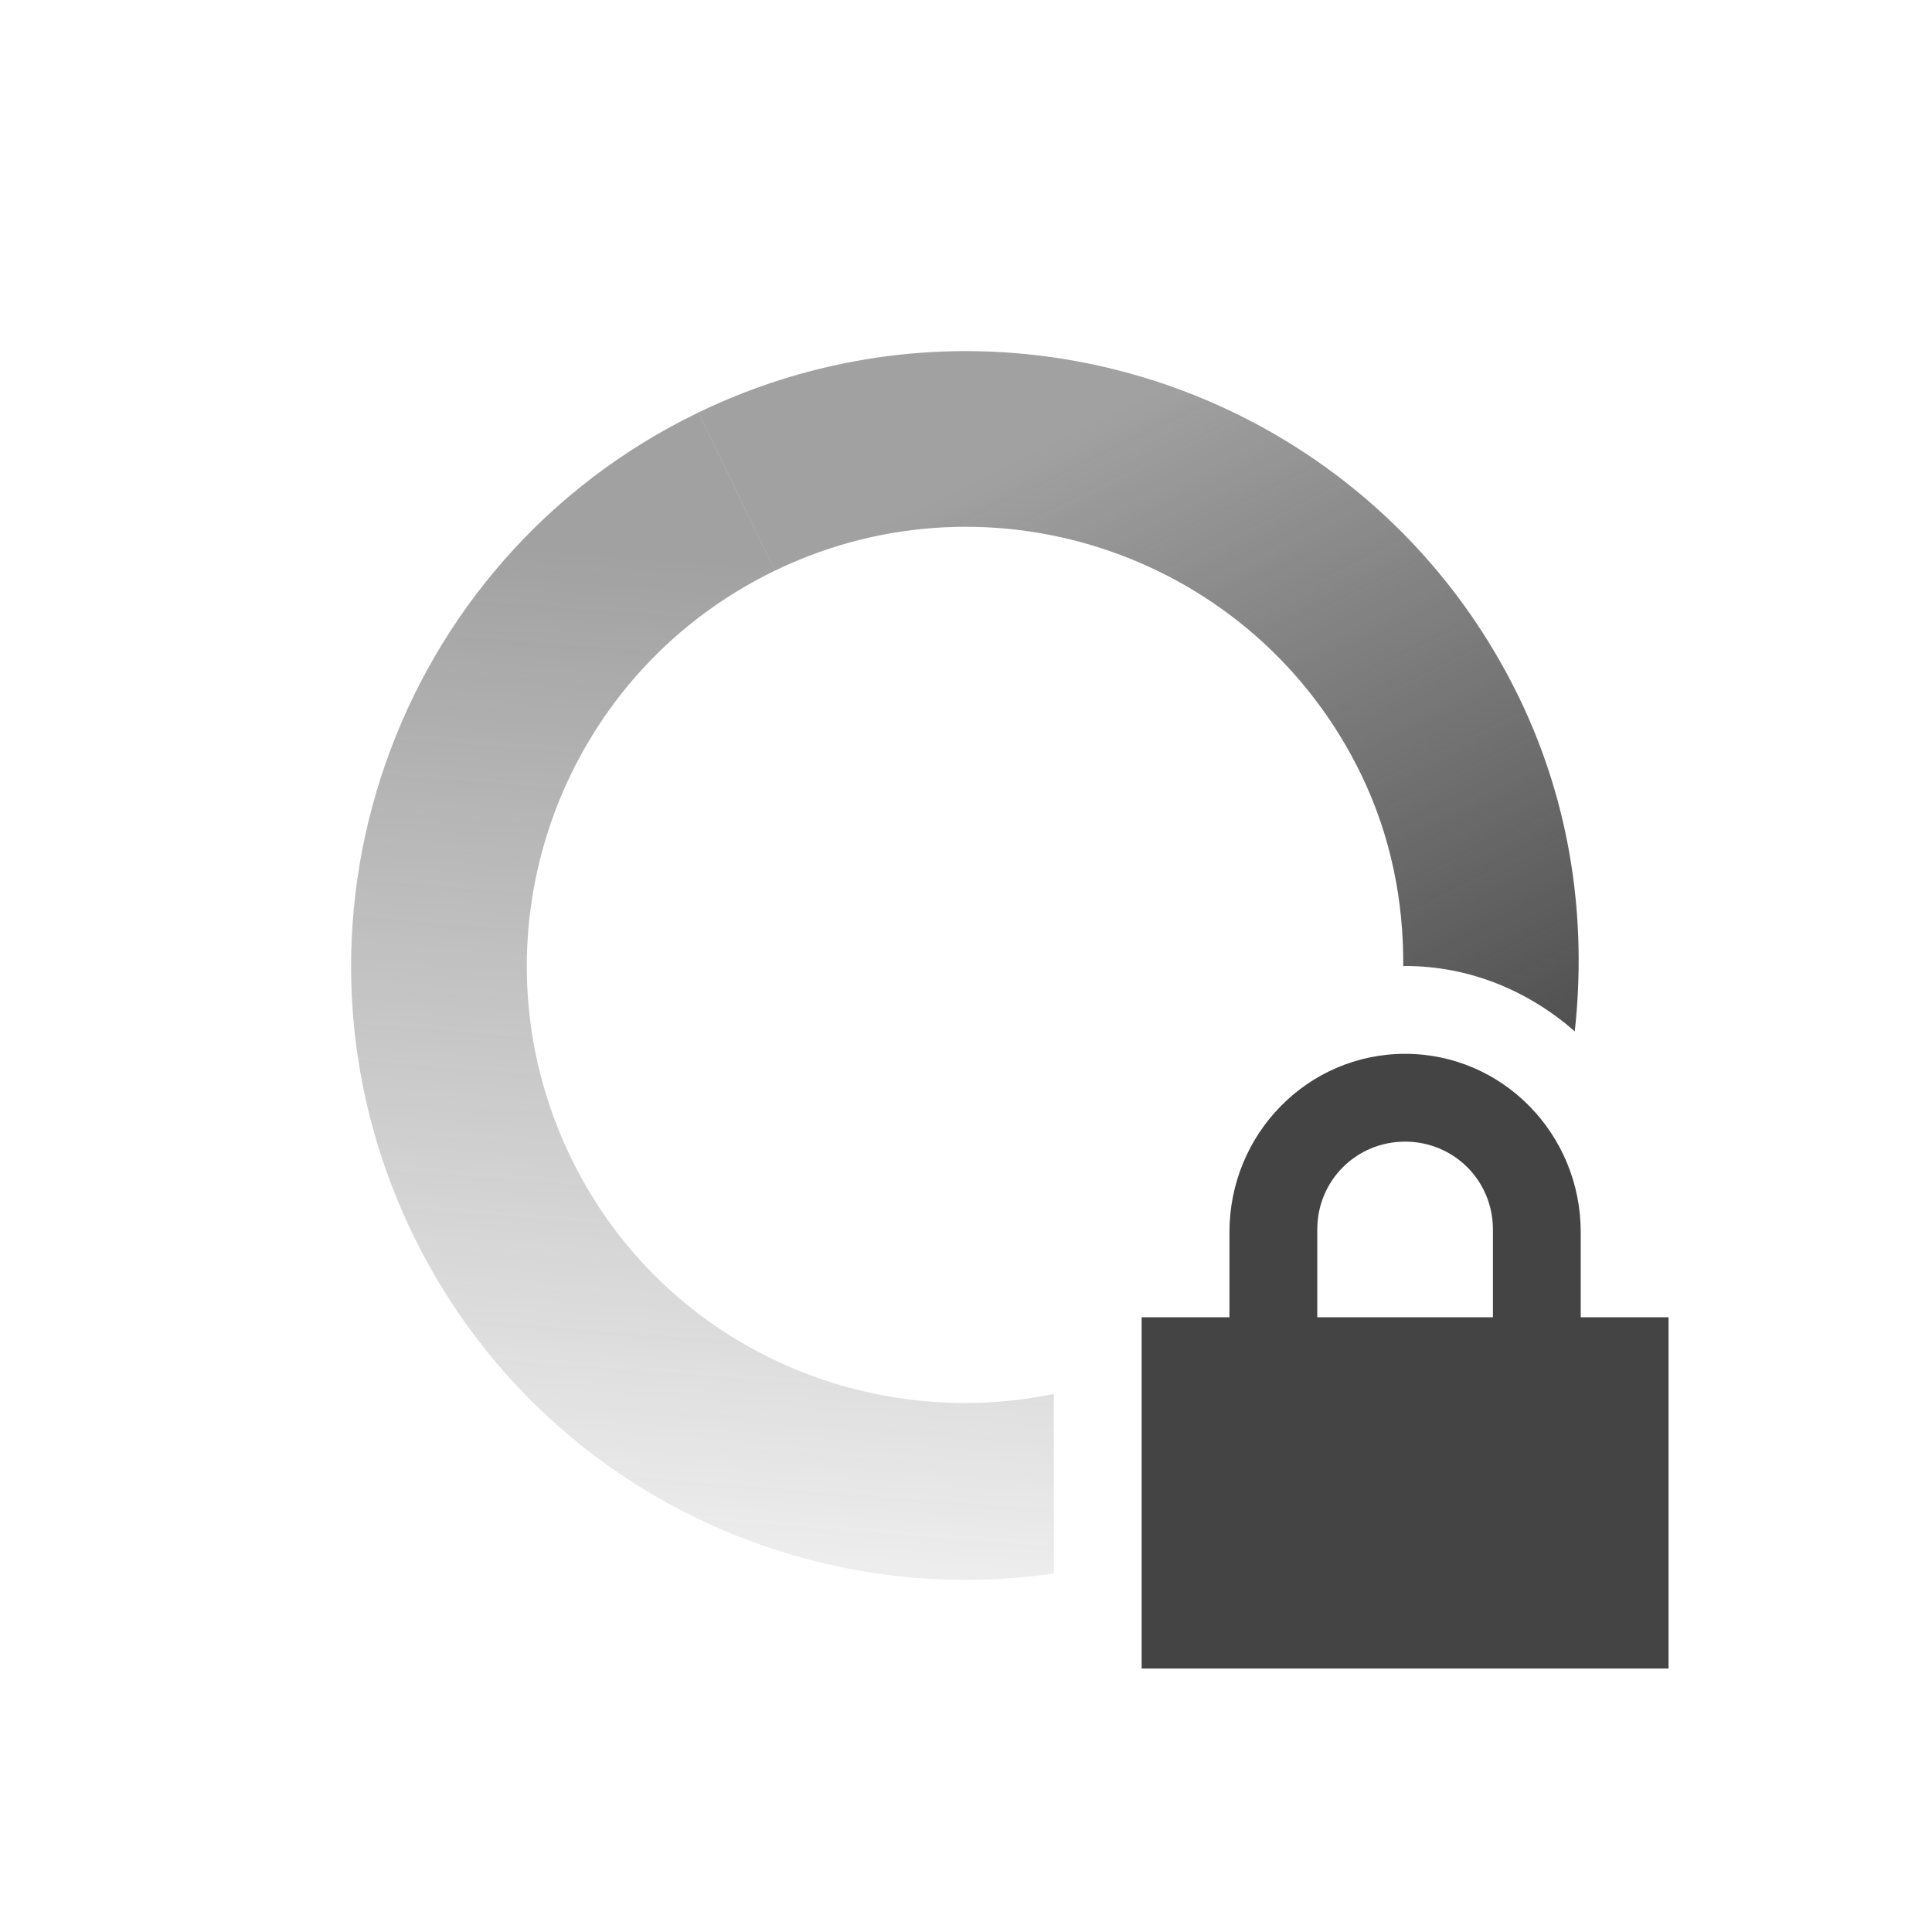 <svg height="22" width="22" xmlns="http://www.w3.org/2000/svg" xmlns:xlink="http://www.w3.org/1999/xlink">
  <linearGradient id="linearGradient3605" gradientTransform="matrix(.435 .9 .9 -.435 -5.026 5.419)" gradientUnits="userSpaceOnUse" x1="7" x2="19" y1="12" y2="5">
    <stop offset="0" stop-color="#444" stop-opacity=".5"/>
    <stop offset="1" stop-color="#444" stop-opacity="0"/>
  </linearGradient>
  <linearGradient id="linearGradient3611" gradientTransform="matrix(-.435 -.9 -.9 .435 27.027 16.581)" gradientUnits="userSpaceOnUse" x1="7" x2="17" y1="12" y2="12">
    <stop offset="0" stop-color="#444"/>
    <stop offset="1" stop-color="#444" stop-opacity=".5"/>
  </linearGradient>
  <path d="m11.326 4.006c-1.127-.053-2.285.166-3.373.691l.871 1.801c2.487-1.202 5.477-.16 6.678 2.326.34.704.482 1.446.477 2.178.007 0 .014-.002.021-.002.743 0 1.411.288 1.932.744.138-1.259-.038-2.566-.629-3.791-1.157-2.393-3.496-3.83-5.977-3.947z" fill="url(#linearGradient3611)"/>
  <path d="m7.953 4.697c-3.481 1.683-4.938 5.869-3.256 9.35 1.362 2.817 4.363 4.298 7.303 3.871v-2.045c-2.189.45-4.485-.593-5.502-2.697-1.202-2.486-.16-5.476 2.326-6.678z" fill="url(#linearGradient3605)"/>
  <path d="m16 12c-1.108 0-2 .911-2 2.031v.969h-1v4h6v-4h-1v-.969c0-1.12-.892-2.031-2-2.031zm0 1c.554 0 1 .442 1 1v1h-2v-1c0-.558.446-1 1-1z" fill="#444"/>
</svg>
